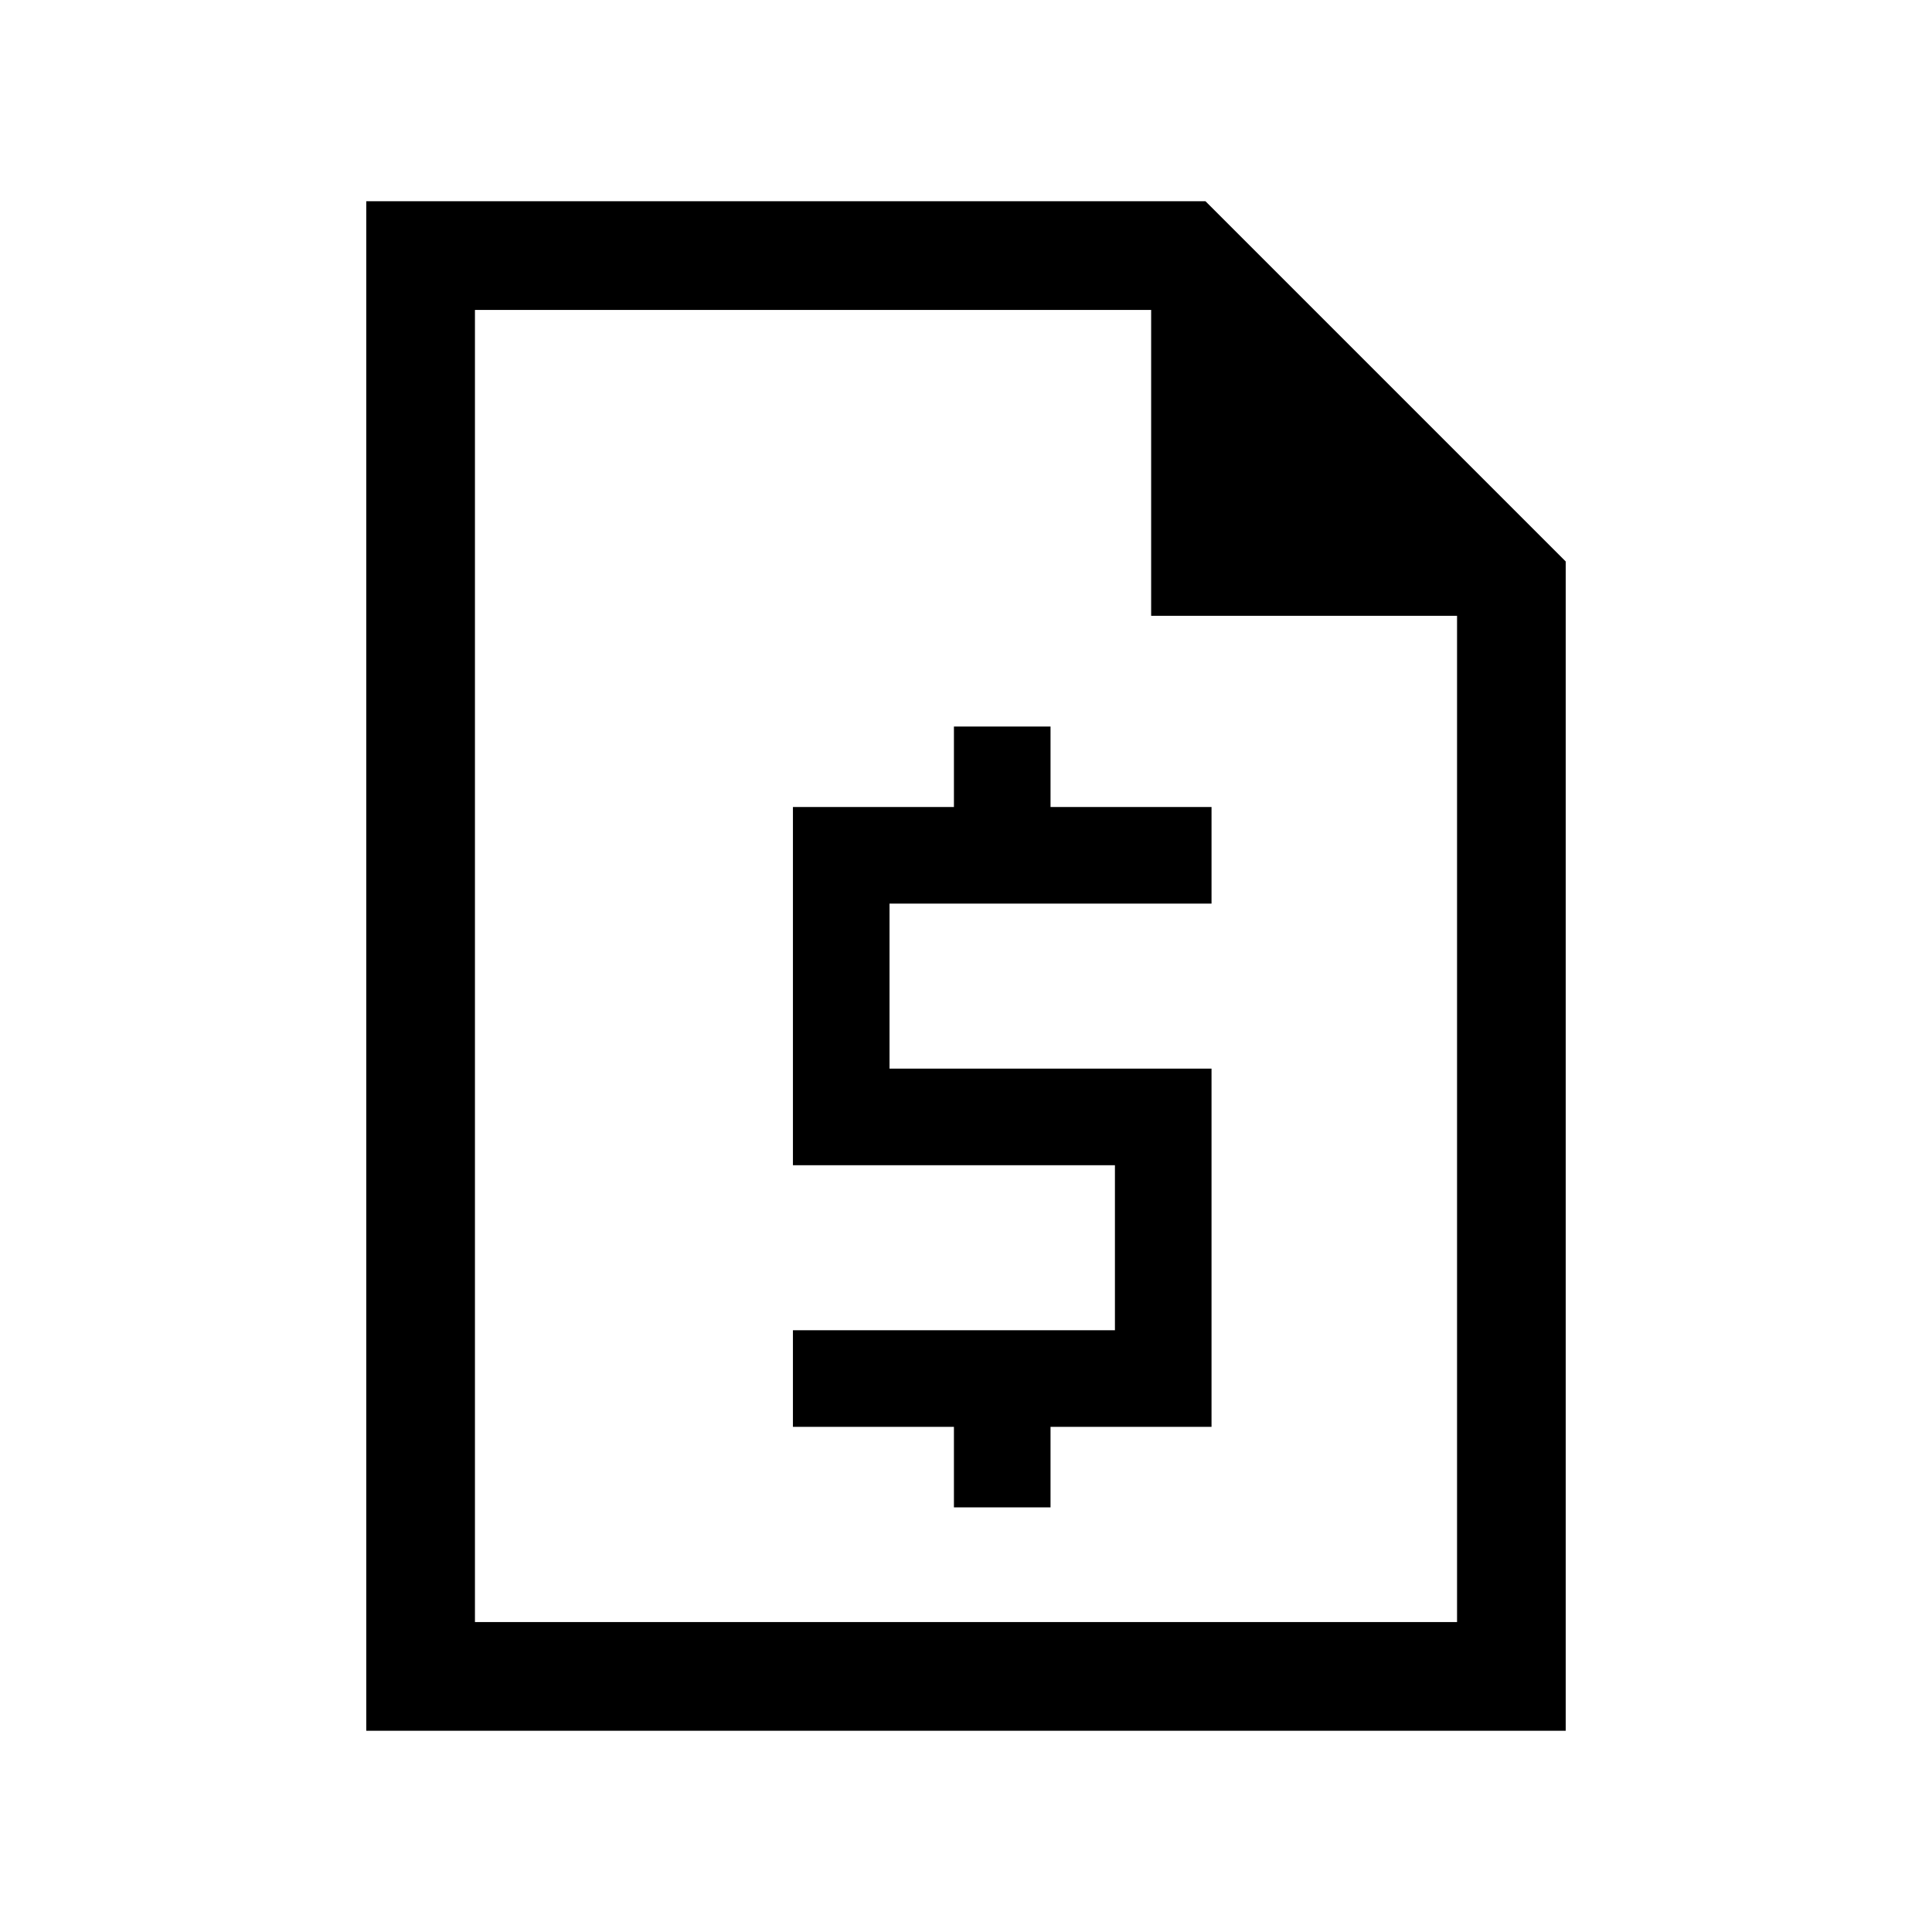 <svg xmlns="http://www.w3.org/2000/svg" height="24" viewBox="0 -960 960 960" width="24"><path d="M474-211h48v-40h80v-178H442v-82h160v-48h-80v-40h-48v40h-80v178h160v82H394v48h80v40ZM182-100v-760h417l179 179v581H182Zm54-54h488v-500H572v-152H236v652Zm0-652v152-152 652-652Z"/></svg>